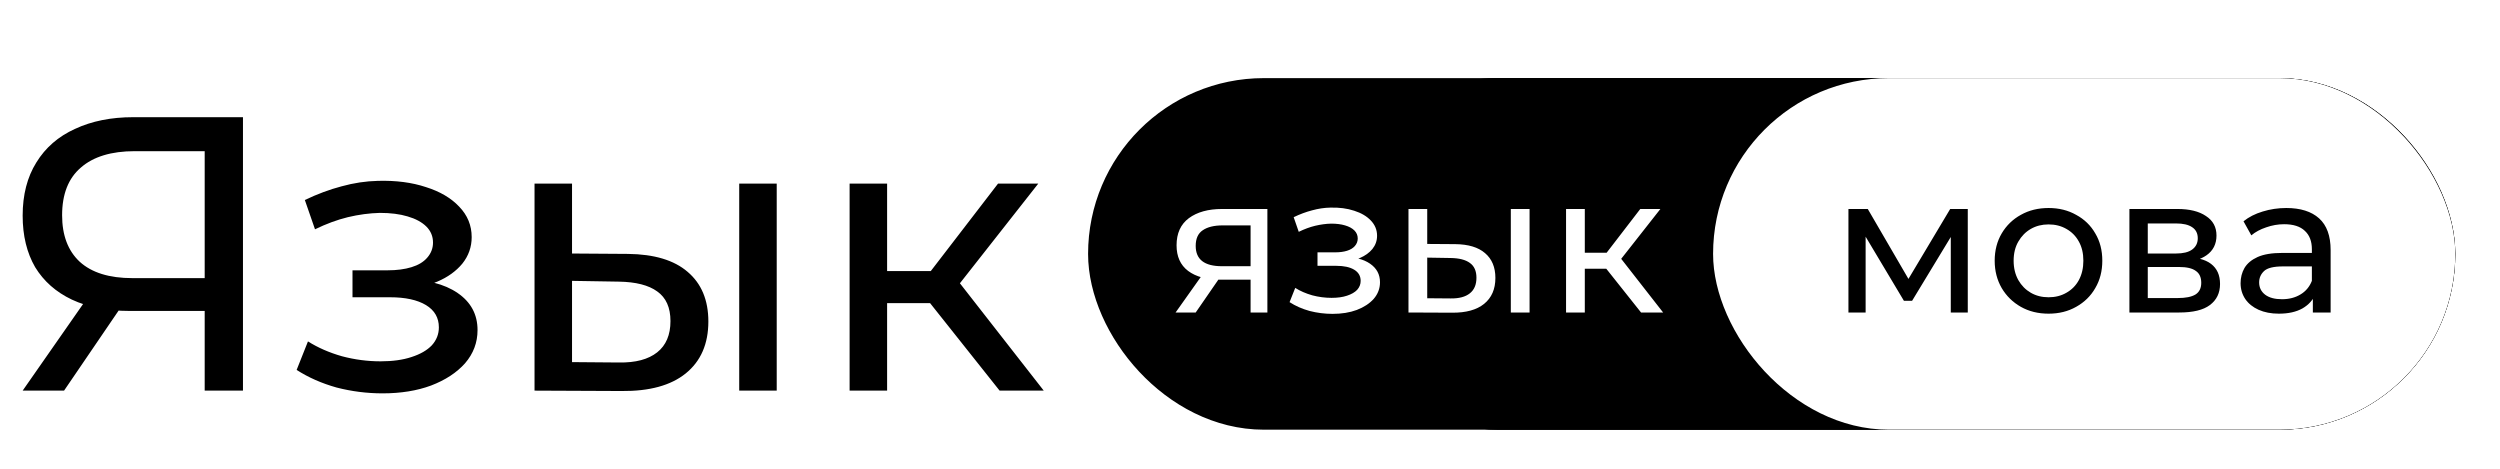 <svg width="64" height="12" viewBox="0 0 64 12" fill="none" xmlns="http://www.w3.org/2000/svg">
<path d="M5.24 10V7.72L5.5 7.96H3.31C2.743 7.96 2.253 7.863 1.84 7.67C1.433 7.477 1.12 7.2 0.9 6.84C0.687 6.473 0.58 6.033 0.58 5.52C0.58 4.987 0.697 4.533 0.93 4.16C1.163 3.78 1.493 3.493 1.92 3.3C2.347 3.1 2.843 3 3.41 3H6.22V10H5.24ZM0.58 10L2.31 7.52H3.33L1.64 10H0.58ZM5.24 7.4V3.58L5.5 3.87H3.45C2.85 3.87 2.39 4.01 2.07 4.29C1.75 4.563 1.59 4.97 1.59 5.51C1.59 6.023 1.74 6.42 2.04 6.7C2.347 6.98 2.797 7.12 3.39 7.12H5.5L5.24 7.4ZM9.794 10.07C9.394 10.07 9.001 10.02 8.614 9.92C8.234 9.813 7.894 9.663 7.594 9.47L7.884 8.74C8.138 8.9 8.428 9.027 8.754 9.12C9.081 9.207 9.411 9.25 9.744 9.25C10.051 9.25 10.315 9.213 10.534 9.14C10.761 9.067 10.934 8.967 11.055 8.84C11.175 8.707 11.235 8.553 11.235 8.38C11.235 8.133 11.124 7.943 10.905 7.81C10.684 7.677 10.378 7.61 9.984 7.61H9.024V6.92H9.924C10.158 6.92 10.361 6.893 10.534 6.84C10.708 6.787 10.841 6.707 10.934 6.6C11.034 6.487 11.085 6.357 11.085 6.21C11.085 6.05 11.028 5.913 10.915 5.8C10.801 5.687 10.641 5.6 10.434 5.54C10.235 5.48 9.998 5.45 9.724 5.45C9.458 5.457 9.184 5.493 8.904 5.56C8.631 5.627 8.351 5.73 8.064 5.87L7.804 5.12C8.124 4.967 8.438 4.85 8.744 4.77C9.058 4.683 9.368 4.637 9.674 4.63C10.134 4.617 10.544 4.67 10.905 4.79C11.264 4.903 11.548 5.07 11.755 5.29C11.968 5.51 12.075 5.77 12.075 6.07C12.075 6.323 11.995 6.55 11.835 6.75C11.675 6.943 11.461 7.097 11.194 7.21C10.928 7.323 10.621 7.38 10.274 7.38L10.315 7.15C10.908 7.15 11.374 7.267 11.714 7.5C12.055 7.733 12.225 8.05 12.225 8.45C12.225 8.77 12.118 9.053 11.905 9.3C11.691 9.54 11.401 9.73 11.034 9.87C10.675 10.003 10.261 10.07 9.794 10.07ZM18.924 10V4.7H19.884V10H18.924ZM16.074 6.5C16.747 6.507 17.257 6.66 17.604 6.96C17.957 7.26 18.134 7.683 18.134 8.23C18.134 8.803 17.941 9.247 17.554 9.56C17.174 9.867 16.627 10.017 15.914 10.01L13.684 10V4.7H14.644V6.49L16.074 6.5ZM15.844 9.28C16.271 9.287 16.597 9.2 16.824 9.02C17.051 8.84 17.164 8.573 17.164 8.22C17.164 7.873 17.051 7.62 16.824 7.46C16.604 7.3 16.277 7.217 15.844 7.21L14.644 7.19V9.27L15.844 9.28ZM25.59 10L23.54 7.42L24.33 6.94L26.72 10H25.59ZM21.75 10V4.7H22.71V10H21.75ZM22.42 7.76V6.94H24.17V7.76H22.42ZM24.41 7.46L23.52 7.34L25.55 4.7H26.58L24.41 7.46Z" fill="black"/>
<g filter="url(#filter0_i_0_107)">
<rect x="33.855" y="2" width="29" height="9" rx="4.5" fill="black"/>
</g>
<rect x="34.355" y="2.5" width="28" height="8" rx="4" stroke="black"/>
<rect x="28.355" y="2.5" width="34" height="8" rx="4" fill="black" stroke="black"/>
<g filter="url(#filter1_if_0_107)">
<rect x="43.855" y="2" width="19" height="9" rx="4.5" fill="white"/>
</g>
<g filter="url(#filter2_i_0_107)">
<rect x="44.855" y="3" width="17" height="7" rx="3.5" fill="url(#paint0_linear_0_107)"/>
</g>
<path d="M47.32 8V5.35H47.815L48.955 7.31H48.755L49.925 5.35H50.375V8H49.94V5.89L50.02 5.935L48.95 7.7H48.74L47.665 5.9L47.76 5.88V8H47.32ZM52.444 8.03C52.178 8.03 51.941 7.972 51.734 7.855C51.528 7.738 51.364 7.578 51.244 7.375C51.124 7.168 51.064 6.935 51.064 6.675C51.064 6.412 51.124 6.178 51.244 5.975C51.364 5.772 51.528 5.613 51.734 5.5C51.941 5.383 52.178 5.325 52.444 5.325C52.708 5.325 52.943 5.383 53.149 5.5C53.359 5.613 53.523 5.772 53.639 5.975C53.759 6.175 53.819 6.408 53.819 6.675C53.819 6.938 53.759 7.172 53.639 7.375C53.523 7.578 53.359 7.738 53.149 7.855C52.943 7.972 52.708 8.03 52.444 8.03ZM52.444 7.61C52.614 7.61 52.766 7.572 52.899 7.495C53.036 7.418 53.143 7.31 53.219 7.17C53.296 7.027 53.334 6.862 53.334 6.675C53.334 6.485 53.296 6.322 53.219 6.185C53.143 6.045 53.036 5.937 52.899 5.86C52.766 5.783 52.614 5.745 52.444 5.745C52.274 5.745 52.123 5.783 51.989 5.86C51.856 5.937 51.749 6.045 51.669 6.185C51.589 6.322 51.549 6.485 51.549 6.675C51.549 6.862 51.589 7.027 51.669 7.17C51.749 7.31 51.856 7.418 51.989 7.495C52.123 7.572 52.274 7.61 52.444 7.61ZM54.513 8V5.35H55.742C56.053 5.35 56.296 5.41 56.472 5.53C56.653 5.647 56.742 5.813 56.742 6.03C56.742 6.247 56.657 6.415 56.487 6.535C56.321 6.652 56.099 6.71 55.822 6.71L55.898 6.58C56.214 6.58 56.449 6.638 56.602 6.755C56.756 6.872 56.833 7.043 56.833 7.27C56.833 7.5 56.746 7.68 56.572 7.81C56.403 7.937 56.141 8 55.788 8H54.513ZM54.983 7.63H55.752C55.953 7.63 56.102 7.6 56.203 7.54C56.303 7.477 56.352 7.377 56.352 7.24C56.352 7.1 56.306 6.998 56.212 6.935C56.123 6.868 55.979 6.835 55.782 6.835H54.983V7.63ZM54.983 6.49H55.703C55.886 6.49 56.024 6.457 56.117 6.39C56.214 6.32 56.263 6.223 56.263 6.1C56.263 5.973 56.214 5.878 56.117 5.815C56.024 5.752 55.886 5.72 55.703 5.72H54.983V6.49ZM59.209 8V7.44L59.184 7.335V6.38C59.184 6.177 59.124 6.02 59.004 5.91C58.887 5.797 58.71 5.74 58.474 5.74C58.317 5.74 58.164 5.767 58.014 5.82C57.864 5.87 57.737 5.938 57.634 6.025L57.434 5.665C57.57 5.555 57.734 5.472 57.924 5.415C58.117 5.355 58.319 5.325 58.529 5.325C58.892 5.325 59.172 5.413 59.369 5.59C59.565 5.767 59.664 6.037 59.664 6.4V8H59.209ZM58.339 8.03C58.142 8.03 57.969 7.997 57.819 7.93C57.672 7.863 57.559 7.772 57.479 7.655C57.399 7.535 57.359 7.4 57.359 7.25C57.359 7.107 57.392 6.977 57.459 6.86C57.529 6.743 57.64 6.65 57.794 6.58C57.95 6.51 58.16 6.475 58.424 6.475H59.264V6.82H58.444C58.204 6.82 58.042 6.86 57.959 6.94C57.875 7.02 57.834 7.117 57.834 7.23C57.834 7.36 57.885 7.465 57.989 7.545C58.092 7.622 58.235 7.66 58.419 7.66C58.599 7.66 58.755 7.62 58.889 7.54C59.025 7.46 59.124 7.343 59.184 7.19L59.279 7.52C59.215 7.677 59.104 7.802 58.944 7.895C58.784 7.985 58.582 8.03 58.339 8.03Z" fill="black"/>
<path d="M32.015 8V7.07L32.09 7.16H31.245C30.892 7.16 30.615 7.085 30.415 6.935C30.218 6.785 30.12 6.567 30.12 6.28C30.12 5.973 30.225 5.742 30.435 5.585C30.648 5.428 30.932 5.35 31.285 5.35H32.445V8H32.015ZM30.095 8L30.815 6.985H31.31L30.61 8H30.095ZM32.015 6.92V5.635L32.09 5.77H31.3C31.08 5.77 30.91 5.812 30.79 5.895C30.67 5.975 30.61 6.108 30.61 6.295C30.61 6.642 30.833 6.815 31.28 6.815H32.09L32.015 6.92ZM34.113 8.035C33.913 8.035 33.716 8.01 33.523 7.96C33.333 7.907 33.163 7.832 33.013 7.735L33.158 7.37C33.284 7.45 33.429 7.513 33.593 7.56C33.756 7.603 33.921 7.625 34.088 7.625C34.241 7.625 34.373 7.607 34.483 7.57C34.596 7.533 34.683 7.483 34.743 7.42C34.803 7.353 34.833 7.277 34.833 7.19C34.833 7.067 34.778 6.972 34.668 6.905C34.558 6.838 34.404 6.805 34.208 6.805H33.728V6.46H34.178C34.294 6.46 34.396 6.447 34.483 6.42C34.569 6.393 34.636 6.353 34.683 6.3C34.733 6.243 34.758 6.178 34.758 6.105C34.758 6.025 34.729 5.957 34.673 5.9C34.616 5.843 34.536 5.8 34.433 5.77C34.333 5.74 34.214 5.725 34.078 5.725C33.944 5.728 33.808 5.747 33.668 5.78C33.531 5.813 33.391 5.865 33.248 5.935L33.118 5.56C33.278 5.483 33.434 5.425 33.588 5.385C33.744 5.342 33.899 5.318 34.053 5.315C34.283 5.308 34.488 5.335 34.668 5.395C34.848 5.452 34.989 5.535 35.093 5.645C35.199 5.755 35.253 5.885 35.253 6.035C35.253 6.162 35.213 6.275 35.133 6.375C35.053 6.472 34.946 6.548 34.813 6.605C34.679 6.662 34.526 6.69 34.353 6.69L34.373 6.575C34.669 6.575 34.903 6.633 35.073 6.75C35.243 6.867 35.328 7.025 35.328 7.225C35.328 7.385 35.274 7.527 35.168 7.65C35.061 7.77 34.916 7.865 34.733 7.935C34.553 8.002 34.346 8.035 34.113 8.035ZM38.677 8V5.35H39.157V8H38.677ZM37.252 6.25C37.589 6.253 37.844 6.33 38.017 6.48C38.194 6.63 38.282 6.842 38.282 7.115C38.282 7.402 38.186 7.623 37.992 7.78C37.802 7.933 37.529 8.008 37.172 8.005L36.057 8V5.35H36.537V6.245L37.252 6.25ZM37.137 7.64C37.351 7.643 37.514 7.6 37.627 7.51C37.741 7.42 37.797 7.287 37.797 7.11C37.797 6.937 37.741 6.81 37.627 6.73C37.517 6.65 37.354 6.608 37.137 6.605L36.537 6.595V7.635L37.137 7.64ZM42.011 8L40.986 6.71L41.381 6.47L42.576 8H42.011ZM40.091 8V5.35H40.571V8H40.091ZM40.426 6.88V6.47H41.301V6.88H40.426ZM41.421 6.73L40.976 6.67L41.991 5.35H42.506L41.421 6.73Z" fill="white"/>
<defs>
<filter id="filter0_i_0_107" x="33.855" y="2" width="29" height="9" filterUnits="userSpaceOnUse" color-interpolation-filters="sRGB">
<feFlood flood-opacity="0" result="BackgroundImageFix"/>
<feBlend mode="normal" in="SourceGraphic" in2="BackgroundImageFix" result="shape"/>
<feColorMatrix in="SourceAlpha" type="matrix" values="0 0 0 0 0 0 0 0 0 0 0 0 0 0 0 0 0 0 127 0" result="hardAlpha"/>
<feOffset/>
<feGaussianBlur stdDeviation="15"/>
<feComposite in2="hardAlpha" operator="arithmetic" k2="-1" k3="1"/>
<feColorMatrix type="matrix" values="0 0 0 0 0 0 0 0 0 0 0 0 0 0 0 0 0 0 0.5 0"/>
<feBlend mode="normal" in2="shape" result="effect1_innerShadow_0_107"/>
</filter>
<filter id="filter1_if_0_107" x="42.855" y="1" width="21" height="11" filterUnits="userSpaceOnUse" color-interpolation-filters="sRGB">
<feFlood flood-opacity="0" result="BackgroundImageFix"/>
<feBlend mode="normal" in="SourceGraphic" in2="BackgroundImageFix" result="shape"/>
<feColorMatrix in="SourceAlpha" type="matrix" values="0 0 0 0 0 0 0 0 0 0 0 0 0 0 0 0 0 0 127 0" result="hardAlpha"/>
<feOffset/>
<feGaussianBlur stdDeviation="10"/>
<feComposite in2="hardAlpha" operator="arithmetic" k2="-1" k3="1"/>
<feColorMatrix type="matrix" values="0 0 0 0 0 0 0 0 0 0 0 0 0 0 0 0 0 0 0.2 0"/>
<feBlend mode="normal" in2="shape" result="effect1_innerShadow_0_107"/>
<feGaussianBlur stdDeviation="0.5" result="effect2_foregroundBlur_0_107"/>
</filter>
<filter id="filter2_i_0_107" x="44.855" y="3" width="17" height="17" filterUnits="userSpaceOnUse" color-interpolation-filters="sRGB">
<feFlood flood-opacity="0" result="BackgroundImageFix"/>
<feBlend mode="normal" in="SourceGraphic" in2="BackgroundImageFix" result="shape"/>
<feColorMatrix in="SourceAlpha" type="matrix" values="0 0 0 0 0 0 0 0 0 0 0 0 0 0 0 0 0 0 127 0" result="hardAlpha"/>
<feOffset dy="10"/>
<feGaussianBlur stdDeviation="5"/>
<feComposite in2="hardAlpha" operator="arithmetic" k2="-1" k3="1"/>
<feColorMatrix type="matrix" values="0 0 0 0 0 0 0 0 0 0 0 0 0 0 0 0 0 0 0.25 0"/>
<feBlend mode="normal" in2="shape" result="effect1_innerShadow_0_107"/>
</filter>
<linearGradient id="paint0_linear_0_107" x1="53.355" y1="3" x2="53.355" y2="10" gradientUnits="userSpaceOnUse">
<stop offset="0.329" stop-color="#FFD60A"/>
<stop offset="0.449" stop-color="#FFDC2D" stop-opacity="0.856"/>
<stop offset="0.553" stop-color="#FFDD36" stop-opacity="0.819"/>
<stop offset="0.668" stop-color="#FFE14C" stop-opacity="0.732"/>
<stop offset="0.74" stop-color="#FFE358" stop-opacity="0.68"/>
<stop offset="0.865" stop-color="#FFEC8F" stop-opacity="0.456"/>
<stop offset="1" stop-color="white" stop-opacity="0"/>
</linearGradient>
</defs>
</svg>
